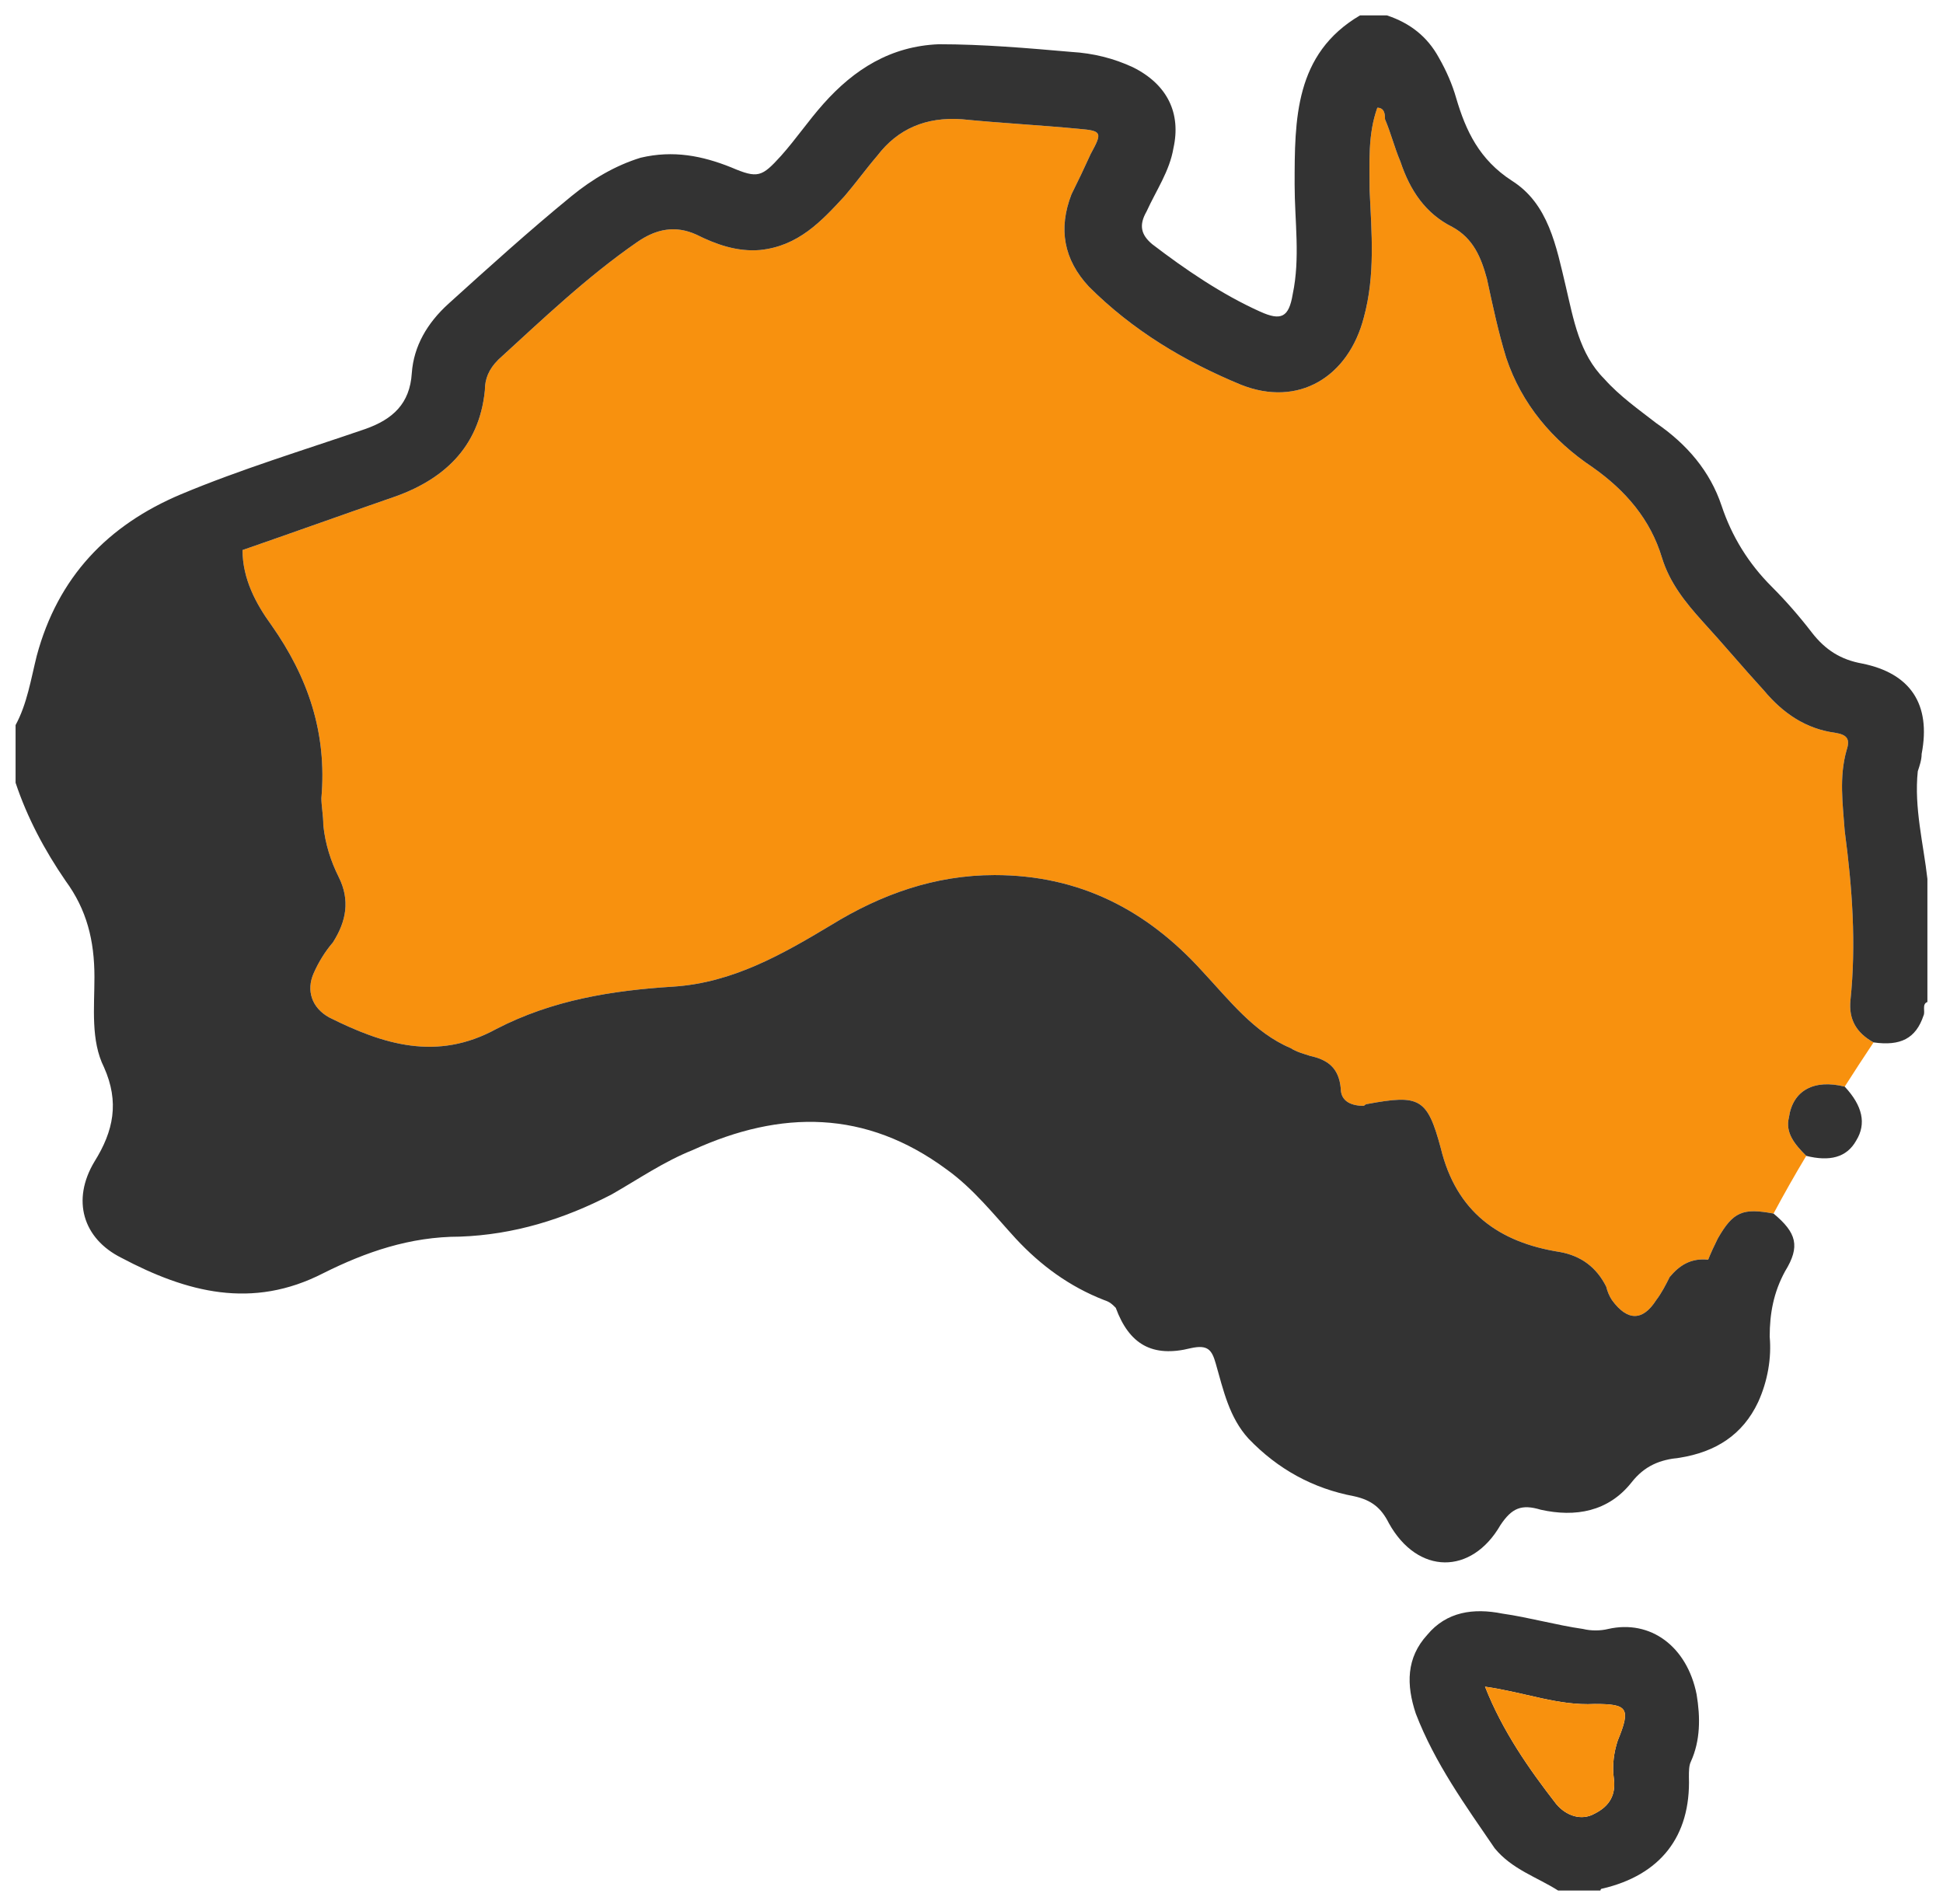 <svg version="1.2" xmlns="http://www.w3.org/2000/svg" viewBox="0 0 100 99" width="50" height="49">
	<title>Vector Smart Object</title>
	<style>
		.s0 { fill: #333333 } 
		.s1 { fill: #f8910e } 
	</style>
	<g id="Layer 1">
		<g id="&lt;Group&gt;">
			<g id="&lt;Group&gt;">
				<path id="&lt;Compound Path&gt;" fill-rule="evenodd" class="s0" d="m80.5 98.3c-1.1-0.7-2.4-1.1-3.3-2.2-1.5-2.2-3.1-4.4-4.1-7-0.5-1.5-0.5-2.9 0.6-4.1 1-1.2 2.4-1.4 3.9-1.1 1.4 0.2 2.8 0.6 4.2 0.8 0.4 0.1 0.9 0.1 1.3 0 2.2-0.5 4.1 0.9 4.6 3.4 0.2 1.2 0.2 2.4-0.3 3.5-0.1 0.2-0.1 0.5-0.1 0.8 0.1 3.1-1.5 5.1-4.5 5.8-0.1 0-0.1 0.1-0.1 0.1q-1.1 0-2.2 0zm-3.8-10.6c0.9 2.3 2.3 4.3 3.7 6.1 0.5 0.6 1.3 0.9 2 0.5 0.8-0.4 1.1-1 1-1.8-0.1-0.7 0-1.4 0.2-2 0.7-1.7 0.5-1.9-1.2-1.9-1.9 0.1-3.6-0.6-5.7-0.9z"/>
			</g>
		</g>
		<g id="&lt;Group&gt;">
			<path id="&lt;Path&gt;" class="s1" d="m91.7 63.1c-1.6-0.3-2.1-0.1-2.9 1.3q-0.3 0.6-0.5 1.1c-0.9-0.1-1.5 0.3-2 0.9-0.2 0.4-0.4 0.8-0.7 1.2-0.7 1.1-1.5 1.1-2.3 0q-0.2-0.3-0.3-0.7c-0.5-1-1.3-1.6-2.4-1.8-3.2-0.5-5.4-2.1-6.2-5.4-0.7-2.6-1.1-2.8-3.8-2.3q-0.1 0-0.2 0.1c-0.6 0-1.2-0.2-1.2-0.9-0.1-1.1-0.7-1.5-1.6-1.7-0.3-0.1-0.7-0.2-1-0.4-1.9-0.8-3.2-2.5-4.6-4-2.9-3.2-6.4-5-10.8-5-3.1 0-5.9 1-8.5 2.6-2.5 1.5-5.1 3-8.2 3.2-3.2 0.2-6.3 0.7-9.2 2.2-3.1 1.7-5.9 0.8-8.7-0.6-0.9-0.5-1.2-1.4-0.8-2.3q0.4-0.9 1-1.6c0.7-1.1 0.9-2.2 0.3-3.4-0.4-0.8-0.7-1.7-0.8-2.7 0-0.5-0.1-1-0.1-1.4 0.3-3.4-0.7-6.3-2.6-9-0.8-1.1-1.5-2.4-1.5-3.9 2.6-0.9 5.1-1.8 7.7-2.7 2.7-0.9 4.6-2.6 4.9-5.6 0-0.6 0.2-1.1 0.7-1.6 2.3-2.1 4.6-4.3 7.2-6.1 1-0.7 2-0.9 3.1-0.4 1 0.5 2.1 0.9 3.3 0.8 2-0.2 3.2-1.5 4.4-2.8 0.6-0.7 1.1-1.4 1.7-2.1q1.6-2.1 4.4-1.9c2 0.2 4 0.3 6.1 0.5 1.2 0.1 1.2 0.2 0.6 1.3q-0.5 1.1-1 2.1c-0.7 1.8-0.4 3.4 0.9 4.8 2.3 2.3 5 3.9 7.9 5.1 3 1.2 5.6-0.4 6.4-3.5 0.6-2.2 0.4-4.4 0.3-6.6 0-1.5-0.1-2.9 0.4-4.3 0.4 0 0.4 0.4 0.4 0.6 0.3 0.7 0.5 1.5 0.8 2.2 0.5 1.5 1.3 2.7 2.7 3.4 1.1 0.6 1.5 1.6 1.8 2.7 0.3 1.4 0.6 2.8 1 4.1 0.8 2.4 2.4 4.3 4.5 5.7 1.7 1.2 3 2.7 3.6 4.7 0.4 1.3 1.2 2.3 2.1 3.3 1.1 1.2 2.1 2.4 3.2 3.6 1 1.2 2.2 2 3.7 2.2 0.6 0.1 0.8 0.3 0.6 0.9-0.4 1.4-0.2 2.8-0.1 4.2 0.4 3 0.6 5.9 0.3 8.8-0.1 1 0.3 1.7 1.2 2.2q-0.8 1.2-1.5 2.3c-1.6-0.4-2.7 0.2-2.9 1.6-0.2 0.8 0.3 1.4 0.9 2q-0.9 1.5-1.7 3z"/>
		</g>
		<g id="&lt;Group&gt;">
			<path id="&lt;Path&gt;" class="s0" d="m93.4 60.1c-0.6-0.6-1.1-1.2-0.9-2 0.2-1.4 1.3-2 2.9-1.6q1.4 1.5 0.6 2.8c-0.5 0.9-1.4 1.1-2.6 0.8z"/>
		</g>
		<g id="&lt;Group&gt;">
			<path id="&lt;Path&gt;" class="s0" d="m99.2 40.1c0.1-0.3 0.2-0.6 0.2-0.9 0.5-2.6-0.6-4.2-3.1-4.7-1.1-0.2-1.9-0.7-2.6-1.6q-1-1.3-2.1-2.4-1.8-1.8-2.6-4.2c-0.6-1.8-1.8-3.2-3.4-4.3-0.9-0.7-1.9-1.4-2.7-2.3-1.3-1.3-1.6-3.1-2-4.8-0.5-2.1-0.9-4.3-2.8-5.5-1.7-1.1-2.4-2.6-2.9-4.3-0.2-0.7-0.5-1.4-0.9-2.1-0.6-1.1-1.5-1.8-2.7-2.2q-0.7 0-1.4 0c-3.4 2-3.4 5.4-3.4 8.8 0 1.9 0.3 3.8-0.1 5.7-0.2 1.2-0.6 1.4-1.7 0.9-2-0.9-3.9-2.2-5.6-3.5-0.6-0.5-0.7-1-0.3-1.7 0.5-1.1 1.2-2.1 1.4-3.3 0.4-1.8-0.3-3.3-2.1-4.2q-1.5-0.7-3.2-0.8c-2.3-0.2-4.6-0.4-6.9-0.4-2.5 0.1-4.4 1.3-6 3.1-0.8 0.9-1.4 1.8-2.2 2.7-1 1.1-1.2 1.2-2.6 0.6-1.5-0.6-3-0.9-4.7-0.5-1.3 0.4-2.5 1.1-3.6 2-2.2 1.8-4.3 3.7-6.4 5.6-1.1 1-1.8 2.2-1.9 3.6-0.1 1.6-1 2.4-2.4 2.9-3.2 1.1-6.5 2.1-9.6 3.4-3.8 1.6-6.4 4.3-7.5 8.4-0.3 1.2-0.5 2.5-1.1 3.6q0 1.5 0 3c0.6 1.8 1.5 3.5 2.6 5.1 1.1 1.5 1.5 3.1 1.5 5 0 1.6-0.2 3.3 0.5 4.7 0.8 1.8 0.5 3.3-0.5 4.9-1.2 2-0.6 4 1.4 5 3.4 1.8 6.8 2.7 10.5 0.8 2.2-1.1 4.5-1.9 7.1-1.9 2.8-0.1 5.4-0.9 7.9-2.2 1.4-0.8 2.7-1.7 4.2-2.3 4.6-2.1 9-2.1 13.2 1 1.4 1 2.5 2.4 3.6 3.6 1.3 1.4 2.8 2.5 4.6 3.2 0.3 0.1 0.4 0.2 0.6 0.4 0.7 1.9 1.9 2.6 3.9 2.1 0.9-0.2 1.1 0.1 1.3 0.8 0.4 1.4 0.7 2.8 1.7 3.9q2.3 2.4 5.5 3c0.9 0.2 1.4 0.6 1.8 1.4 1.5 2.7 4.3 2.7 5.8 0.1 0.6-0.9 1.1-1.1 2.1-0.8 1.8 0.4 3.5 0.1 4.7-1.4 0.7-0.9 1.5-1.2 2.5-1.3 1.9-0.3 3.3-1.2 4.1-2.9 0.5-1.1 0.7-2.3 0.6-3.4 0-1.2 0.2-2.3 0.8-3.4 0.8-1.3 0.6-2-0.6-3-1.6-0.3-2.1-0.1-2.9 1.3q-0.3 0.6-0.5 1.1 0 0 0 0c-0.9-0.1-1.5 0.3-2 0.9-0.2 0.4-0.4 0.8-0.7 1.2-0.7 1.1-1.5 1.1-2.3 0q-0.2-0.3-0.3-0.7c-0.5-1-1.3-1.6-2.4-1.8-3.2-0.5-5.4-2.1-6.2-5.4-0.7-2.6-1.1-2.8-3.8-2.3q-0.1 0-0.2 0.1c-0.6 0-1.2-0.2-1.2-0.9-0.1-1.1-0.7-1.5-1.6-1.7-0.3-0.1-0.7-0.2-1-0.4-1.9-0.8-3.2-2.5-4.6-4-2.9-3.2-6.4-5-10.8-5-3.1 0-5.9 1-8.5 2.6-2.5 1.5-5.1 3-8.2 3.2-3.2 0.2-6.3 0.7-9.2 2.2-3.1 1.7-5.9 0.8-8.7-0.6-0.9-0.5-1.2-1.4-0.8-2.3q0.4-0.9 1-1.6c0.7-1.1 0.9-2.2 0.3-3.4-0.4-0.8-0.7-1.7-0.8-2.7 0-0.5-0.1-1-0.1-1.4 0.3-3.4-0.7-6.3-2.6-9-0.8-1.1-1.5-2.4-1.5-3.9 2.6-0.9 5.1-1.8 7.7-2.7 2.7-0.9 4.6-2.6 4.9-5.6 0-0.6 0.2-1.1 0.7-1.6 2.3-2.1 4.6-4.3 7.2-6.1 1-0.7 2-0.9 3.1-0.4 1 0.5 2.1 0.9 3.3 0.8 2-0.2 3.2-1.5 4.4-2.8 0.6-0.7 1.1-1.4 1.7-2.1q1.6-2.1 4.4-1.9c2 0.2 4 0.3 6.1 0.5 1.2 0.1 1.2 0.2 0.6 1.3q-0.5 1.1-1 2.1c-0.7 1.8-0.4 3.4 0.9 4.8 2.3 2.3 5 3.9 7.9 5.1 3 1.2 5.6-0.4 6.4-3.5 0.6-2.2 0.4-4.4 0.3-6.6 0-1.5-0.1-2.9 0.4-4.3 0.4 0 0.4 0.4 0.4 0.6 0.3 0.7 0.5 1.5 0.8 2.2 0.5 1.5 1.3 2.7 2.7 3.4 1.1 0.6 1.5 1.6 1.8 2.7 0.3 1.4 0.6 2.8 1 4.1 0.8 2.4 2.4 4.3 4.5 5.7 1.7 1.2 3 2.7 3.6 4.7 0.4 1.3 1.2 2.3 2.1 3.3 1.1 1.2 2.1 2.4 3.2 3.6 1 1.2 2.2 2 3.7 2.2 0.6 0.1 0.8 0.3 0.6 0.9-0.4 1.4-0.2 2.8-0.1 4.2 0.4 3 0.6 5.9 0.3 8.8-0.1 1 0.3 1.7 1.2 2.2 1.4 0.2 2.2-0.2 2.6-1.4 0.1-0.2-0.1-0.6 0.2-0.7q0-3.2 0-6.4c-0.2-1.8-0.7-3.7-0.5-5.6z"/>
		</g>
		<g id="&lt;Group&gt;">
			<path id="&lt;Path&gt;" class="s1" d="m76.7 87.7c2.1 0.3 3.8 1 5.7 0.9 1.7 0 1.9 0.2 1.2 1.9-0.2 0.6-0.3 1.3-0.2 2 0.1 0.8-0.2 1.4-1 1.8-0.7 0.4-1.5 0.1-2-0.5-1.4-1.8-2.8-3.8-3.7-6.1z"/>
		</g>
	</g>
</svg>